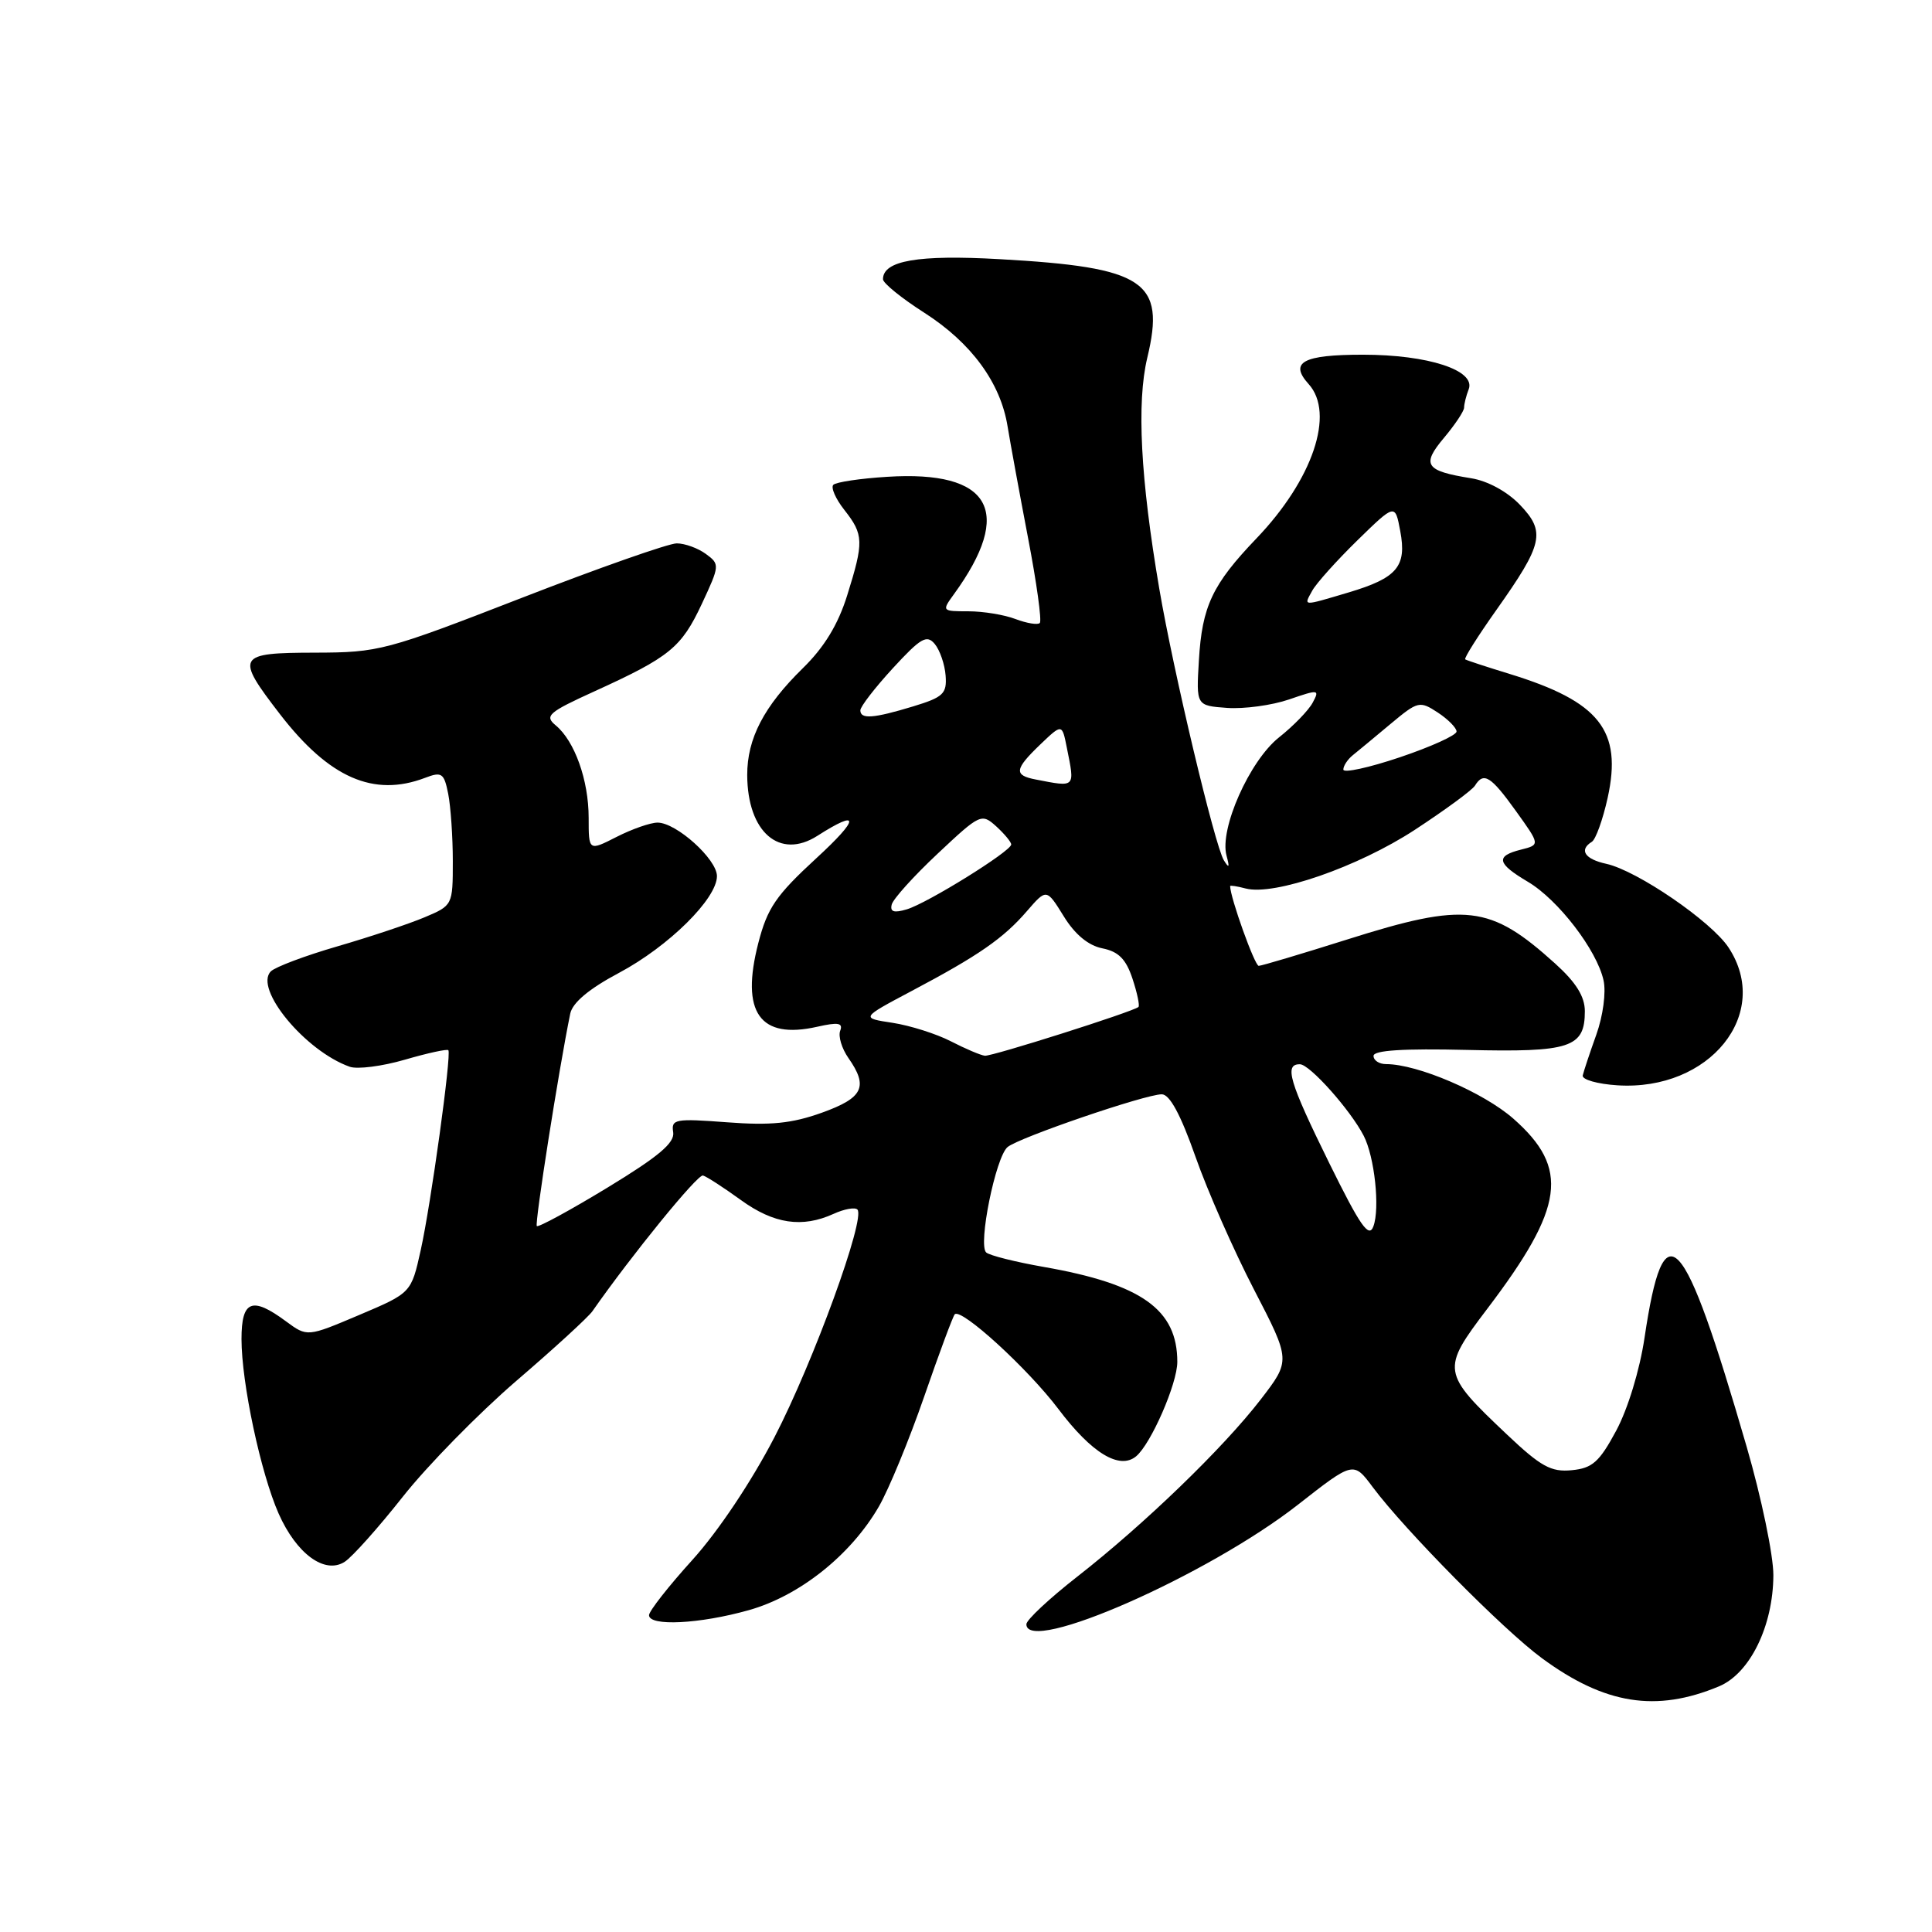 <?xml version="1.0" encoding="UTF-8" standalone="no"?>
<!DOCTYPE svg PUBLIC "-//W3C//DTD SVG 1.1//EN" "http://www.w3.org/Graphics/SVG/1.1/DTD/svg11.dtd" >
<svg xmlns="http://www.w3.org/2000/svg" xmlns:xlink="http://www.w3.org/1999/xlink" version="1.1" viewBox="0 0 256 256">
 <g >
 <path fill="currentColor"
d=" M 227.78 223.45 C 231.88 221.73 234.95 215.46 234.98 208.73 C 234.99 206.10 233.40 198.45 231.45 191.73 C 223.00 162.62 220.49 159.93 217.91 177.25 C 217.27 181.55 215.69 186.72 214.15 189.58 C 211.92 193.73 210.99 194.55 208.26 194.81 C 205.53 195.08 204.17 194.33 199.69 190.09 C 190.99 181.86 190.94 181.51 197.08 173.41 C 207.30 159.94 208.00 154.81 200.53 148.23 C 196.57 144.75 187.83 141.00 183.66 141.00 C 182.75 141.00 182.00 140.51 182.00 139.91 C 182.00 139.17 185.94 138.92 194.39 139.12 C 208.07 139.45 210.00 138.82 210.00 133.99 C 210.00 132.05 208.84 130.18 206.06 127.67 C 197.43 119.88 194.24 119.51 178.50 124.49 C 172.45 126.40 167.18 127.97 166.79 127.98 C 166.26 128.00 163.00 118.90 163.00 117.41 C 163.00 117.29 163.93 117.43 165.06 117.73 C 168.85 118.72 179.93 114.88 187.45 109.97 C 191.47 107.34 195.07 104.70 195.44 104.10 C 196.59 102.24 197.54 102.83 200.87 107.47 C 204.08 111.94 204.08 111.94 201.54 112.58 C 198.13 113.43 198.34 114.41 202.45 116.84 C 206.46 119.21 211.60 125.90 212.48 129.91 C 212.83 131.49 212.41 134.61 211.52 137.10 C 210.65 139.52 209.85 141.95 209.72 142.50 C 209.60 143.05 211.67 143.64 214.32 143.81 C 226.54 144.59 234.82 134.32 229.04 125.55 C 226.76 122.09 216.93 115.36 212.84 114.46 C 209.99 113.84 209.19 112.62 210.93 111.54 C 211.44 111.23 212.38 108.61 213.02 105.73 C 214.99 96.79 211.96 92.96 200.00 89.29 C 196.97 88.36 194.34 87.50 194.15 87.37 C 193.96 87.24 195.82 84.29 198.28 80.82 C 204.48 72.06 204.84 70.48 201.39 66.88 C 199.71 65.13 197.12 63.72 194.93 63.37 C 188.85 62.40 188.32 61.60 191.34 58.01 C 192.80 56.27 194.00 54.47 194.00 54.01 C 194.00 53.54 194.27 52.45 194.61 51.58 C 195.57 49.07 189.24 47.00 180.59 47.00 C 172.64 47.00 170.79 48.00 173.40 50.89 C 176.92 54.78 173.95 63.56 166.48 71.35 C 160.64 77.45 159.28 80.33 158.86 87.50 C 158.50 93.50 158.50 93.50 162.59 93.80 C 164.84 93.96 168.54 93.46 170.81 92.68 C 174.73 91.33 174.88 91.35 173.94 93.10 C 173.40 94.12 171.38 96.20 169.46 97.72 C 165.57 100.82 161.56 109.84 162.52 113.37 C 162.95 114.95 162.86 115.11 162.17 114.00 C 160.97 112.05 155.47 88.93 153.61 78.00 C 151.12 63.40 150.60 53.35 152.02 47.41 C 154.46 37.25 151.72 35.42 132.45 34.34 C 121.65 33.73 117.00 34.53 117.00 37.00 C 117.00 37.52 119.46 39.51 122.46 41.43 C 128.70 45.42 132.58 50.71 133.51 56.50 C 133.87 58.70 135.09 65.35 136.22 71.27 C 137.36 77.20 138.06 82.27 137.78 82.55 C 137.51 82.83 136.06 82.59 134.57 82.03 C 133.09 81.46 130.27 81.00 128.31 81.00 C 124.81 81.00 124.78 80.97 126.39 78.75 C 134.40 67.74 131.31 62.30 117.55 63.18 C 113.99 63.40 110.78 63.88 110.42 64.24 C 110.07 64.60 110.72 66.10 111.89 67.58 C 114.45 70.84 114.48 71.79 112.25 78.91 C 111.05 82.75 109.22 85.76 106.40 88.52 C 101.22 93.59 99.00 97.86 99.01 102.70 C 99.04 110.26 103.30 113.95 108.31 110.75 C 113.97 107.13 113.92 108.44 108.19 113.70 C 102.82 118.64 101.68 120.31 100.48 124.96 C 98.11 134.15 100.66 137.77 108.29 136.05 C 111.07 135.42 111.73 135.54 111.33 136.58 C 111.05 137.31 111.54 138.93 112.41 140.18 C 115.09 144.00 114.39 145.47 108.90 147.44 C 104.94 148.86 102.13 149.15 96.35 148.71 C 89.47 148.19 88.92 148.29 89.20 150.02 C 89.43 151.43 87.29 153.23 80.50 157.36 C 75.55 160.37 71.33 162.66 71.13 162.46 C 70.83 162.16 74.03 141.77 75.56 134.31 C 75.86 132.86 78.05 131.02 82.02 128.91 C 88.61 125.40 95.00 119.08 95.00 116.09 C 95.00 113.85 89.62 109.00 87.13 109.00 C 86.19 109.00 83.75 109.85 81.71 110.89 C 78.00 112.78 78.00 112.78 78.00 108.36 C 78.00 103.39 76.15 98.19 73.63 96.11 C 72.12 94.86 72.65 94.39 78.78 91.60 C 88.75 87.06 90.28 85.81 92.99 80.03 C 95.38 74.91 95.39 74.76 93.53 73.40 C 92.48 72.63 90.74 72.00 89.67 72.00 C 88.60 72.00 79.35 75.25 69.11 79.23 C 51.12 86.22 50.21 86.46 41.75 86.48 C 31.37 86.50 31.14 86.90 37.11 94.65 C 43.62 103.08 49.51 105.66 56.32 103.07 C 58.54 102.22 58.84 102.43 59.39 105.19 C 59.72 106.87 60.00 110.89 60.00 114.11 C 60.00 119.94 59.98 119.98 56.25 121.55 C 54.19 122.42 49.00 124.15 44.73 125.39 C 40.45 126.63 36.47 128.13 35.89 128.71 C 33.61 130.99 40.45 139.27 46.34 141.35 C 47.35 141.71 50.64 141.29 53.66 140.41 C 56.68 139.53 59.27 138.97 59.41 139.16 C 59.84 139.73 57.10 159.56 55.75 165.64 C 54.49 171.32 54.49 171.32 47.60 174.24 C 40.71 177.16 40.71 177.16 37.89 175.08 C 33.39 171.75 32.00 172.31 32.00 177.43 C 32.00 183.24 34.54 195.17 36.92 200.56 C 39.29 205.90 43.03 208.64 45.67 206.95 C 46.68 206.30 50.16 202.40 53.41 198.28 C 56.67 194.16 63.42 187.28 68.41 182.98 C 73.41 178.69 77.95 174.53 78.50 173.74 C 83.73 166.26 92.45 155.55 93.15 155.76 C 93.64 155.90 95.89 157.36 98.17 159.01 C 102.55 162.18 106.29 162.74 110.46 160.84 C 111.86 160.20 113.28 159.94 113.61 160.27 C 114.73 161.39 107.79 180.45 102.63 190.42 C 99.58 196.31 95.16 202.92 91.75 206.69 C 88.59 210.18 86.00 213.48 86.00 214.02 C 86.00 215.52 92.70 215.19 99.20 213.36 C 105.92 211.48 112.72 206.07 116.44 199.65 C 117.76 197.37 120.47 190.80 122.46 185.05 C 124.45 179.30 126.27 174.40 126.51 174.15 C 127.38 173.29 136.19 181.34 140.24 186.70 C 144.65 192.55 148.34 194.79 150.54 192.97 C 152.51 191.33 156.00 183.34 156.00 180.46 C 156.00 173.52 151.28 170.15 138.33 167.88 C 134.57 167.22 131.13 166.36 130.68 165.96 C 129.56 165.00 131.93 153.30 133.51 151.99 C 135.04 150.72 151.77 145.00 153.94 145.00 C 154.99 145.00 156.44 147.68 158.40 153.25 C 159.99 157.79 163.49 165.72 166.17 170.89 C 171.03 180.27 171.03 180.27 167.04 185.45 C 162.07 191.89 151.64 201.96 142.75 208.91 C 139.04 211.81 136.00 214.65 136.00 215.22 C 136.00 219.31 160.01 208.74 171.96 199.40 C 179.34 193.62 179.34 193.62 181.90 197.06 C 186.18 202.79 199.20 215.96 204.30 219.71 C 212.64 225.85 219.44 226.93 227.78 223.45 Z  M 176.12 154.09 C 170.81 143.30 170.13 140.99 172.25 141.02 C 173.56 141.04 178.94 147.08 180.70 150.50 C 182.14 153.30 182.87 160.11 181.98 162.50 C 181.39 164.11 180.24 162.45 176.12 154.09 Z  M 126.00 137.98 C 124.08 136.99 120.60 135.89 118.28 135.53 C 114.05 134.89 114.05 134.89 120.78 131.32 C 129.67 126.62 132.97 124.33 136.08 120.72 C 138.67 117.73 138.67 117.73 140.95 121.41 C 142.43 123.82 144.21 125.29 146.07 125.66 C 148.22 126.09 149.20 127.09 150.06 129.68 C 150.69 131.58 151.04 133.27 150.85 133.43 C 150.10 134.07 131.44 139.99 130.50 139.89 C 129.95 139.83 127.92 138.97 126.00 137.98 Z  M 118.16 119.85 C 118.35 119.11 121.09 116.07 124.26 113.10 C 129.87 107.83 130.06 107.74 132.01 109.50 C 133.10 110.50 134.00 111.58 133.99 111.90 C 133.98 112.79 122.88 119.68 120.16 120.49 C 118.45 121.00 117.91 120.83 118.16 119.85 Z  M 137.25 103.29 C 134.31 102.73 134.41 101.94 137.86 98.63 C 140.73 95.89 140.73 95.89 141.36 99.07 C 142.44 104.44 142.56 104.32 137.25 103.29 Z  M 178.00 101.97 C 178.00 101.48 178.56 100.63 179.25 100.07 C 179.94 99.52 182.19 97.65 184.26 95.92 C 187.88 92.90 188.11 92.84 190.51 94.41 C 191.88 95.31 193.00 96.45 193.00 96.93 C 193.00 97.42 189.62 98.95 185.50 100.34 C 181.38 101.73 178.00 102.46 178.00 101.97 Z  M 114.00 94.12 C 114.00 93.63 115.94 91.12 118.31 88.54 C 122.01 84.52 122.80 84.06 123.86 85.33 C 124.54 86.15 125.19 88.04 125.30 89.53 C 125.48 91.92 124.98 92.39 121.00 93.60 C 115.73 95.20 114.00 95.33 114.00 94.12 Z  M 173.89 78.25 C 174.42 77.29 177.10 74.30 179.85 71.61 C 184.86 66.72 184.86 66.72 185.54 70.37 C 186.42 75.06 185.14 76.58 178.70 78.50 C 172.47 80.35 172.73 80.36 173.89 78.25 Z "/>
</g>
</svg>